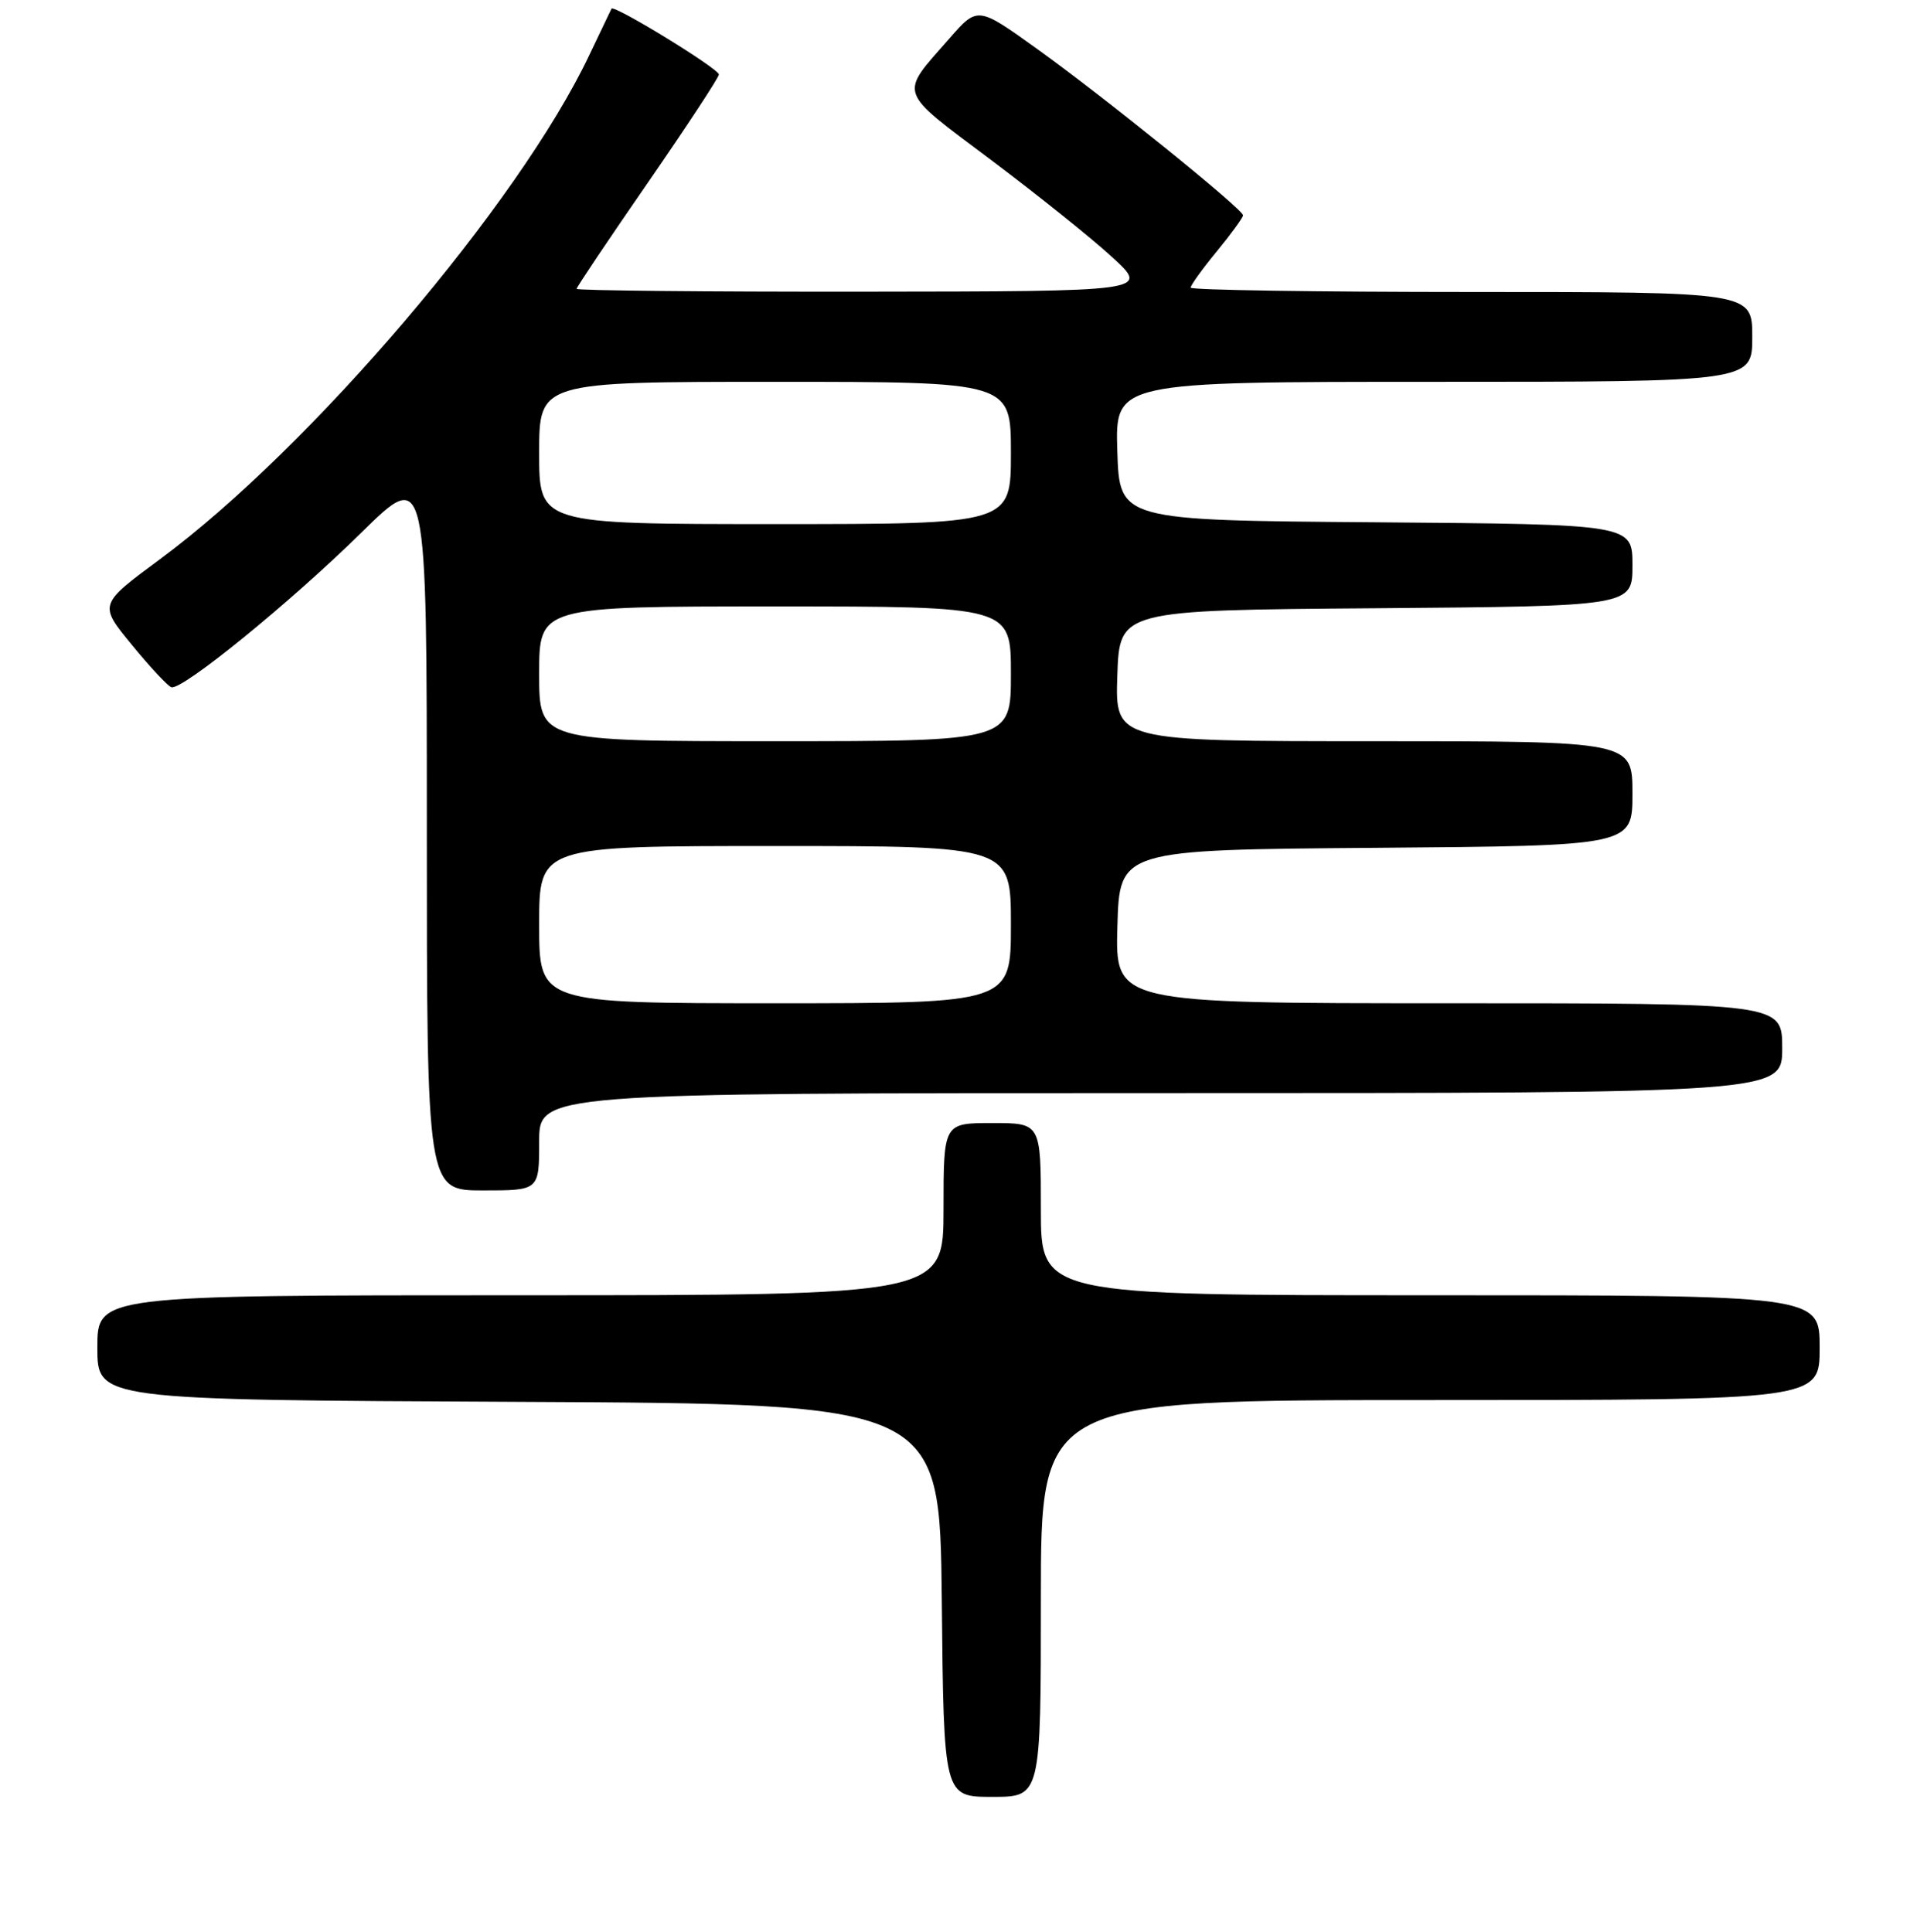 <?xml version="1.0" encoding="UTF-8" standalone="no"?>
<!DOCTYPE svg PUBLIC "-//W3C//DTD SVG 1.1//EN" "http://www.w3.org/Graphics/SVG/1.1/DTD/svg11.dtd" >
<svg xmlns="http://www.w3.org/2000/svg" xmlns:xlink="http://www.w3.org/1999/xlink" version="1.1" viewBox="0 0 256 258">
 <g >
 <path fill="currentColor"
d=" M 139.00 213.50 C 139.00 187.00 139.00 187.00 191.00 187.00 C 243.00 187.00 243.00 187.00 243.00 180.00 C 243.00 173.00 243.00 173.00 191.00 173.00 C 139.00 173.00 139.00 173.00 139.00 161.50 C 139.00 150.00 139.00 150.00 132.50 150.00 C 126.00 150.00 126.00 150.00 126.00 161.50 C 126.00 173.00 126.00 173.00 69.50 173.00 C 13.00 173.00 13.00 173.00 13.00 179.99 C 13.00 186.98 13.00 186.98 69.25 187.24 C 125.50 187.50 125.50 187.50 125.77 213.75 C 126.03 240.00 126.03 240.00 132.52 240.00 C 139.00 240.00 139.00 240.00 139.00 213.50 Z  M 72.00 152.50 C 72.00 146.00 72.00 146.00 155.00 146.00 C 238.00 146.00 238.00 146.00 238.00 140.00 C 238.00 134.00 238.00 134.00 193.47 134.00 C 148.93 134.00 148.93 134.00 149.22 123.75 C 149.50 113.50 149.50 113.50 183.75 113.24 C 218.00 112.97 218.00 112.97 218.00 105.99 C 218.00 99.00 218.00 99.00 183.46 99.00 C 148.92 99.00 148.92 99.00 149.21 90.25 C 149.50 81.50 149.50 81.50 183.75 81.24 C 218.00 80.97 218.00 80.97 218.00 75.50 C 218.00 70.03 218.00 70.03 183.75 69.76 C 149.50 69.50 149.50 69.50 149.21 60.25 C 148.92 51.00 148.92 51.00 191.46 51.00 C 234.00 51.00 234.00 51.00 234.00 45.00 C 234.00 39.00 234.00 39.00 196.50 39.00 C 175.88 39.00 159.00 38.74 159.00 38.42 C 159.00 38.10 160.57 35.91 162.50 33.57 C 164.43 31.22 166.00 29.05 166.00 28.76 C 166.00 27.95 147.43 12.94 138.48 6.52 C 130.55 0.83 130.55 0.83 126.76 5.17 C 120.05 12.82 119.73 11.89 132.31 21.34 C 138.53 26.01 145.84 31.87 148.56 34.38 C 153.50 38.92 153.50 38.92 115.25 38.96 C 94.21 38.98 77.00 38.81 77.00 38.58 C 77.00 38.35 81.28 31.98 86.50 24.42 C 91.72 16.86 96.00 10.35 96.00 9.95 C 96.00 9.18 81.98 0.58 81.66 1.16 C 81.56 1.35 80.22 4.15 78.68 7.39 C 69.29 27.17 41.49 59.82 21.34 74.71 C 13.18 80.74 13.18 80.74 17.60 86.12 C 20.02 89.08 22.40 91.63 22.88 91.79 C 24.29 92.26 38.74 80.50 48.25 71.15 C 57.00 62.54 57.00 62.54 57.00 110.77 C 57.00 159.00 57.00 159.00 64.50 159.00 C 72.00 159.00 72.00 159.00 72.00 152.50 Z  M 72.00 123.50 C 72.00 113.00 72.00 113.00 103.50 113.00 C 135.00 113.00 135.00 113.00 135.00 123.50 C 135.00 134.00 135.00 134.00 103.50 134.00 C 72.00 134.00 72.00 134.00 72.00 123.50 Z  M 72.00 90.00 C 72.00 81.00 72.00 81.00 103.50 81.00 C 135.00 81.00 135.00 81.00 135.00 90.00 C 135.00 99.00 135.00 99.00 103.50 99.00 C 72.00 99.00 72.00 99.00 72.00 90.00 Z  M 72.00 60.50 C 72.00 51.00 72.00 51.00 103.50 51.00 C 135.00 51.00 135.00 51.00 135.00 60.50 C 135.00 70.00 135.00 70.00 103.50 70.00 C 72.00 70.00 72.00 70.00 72.00 60.50 Z "/>
</g>
</svg>